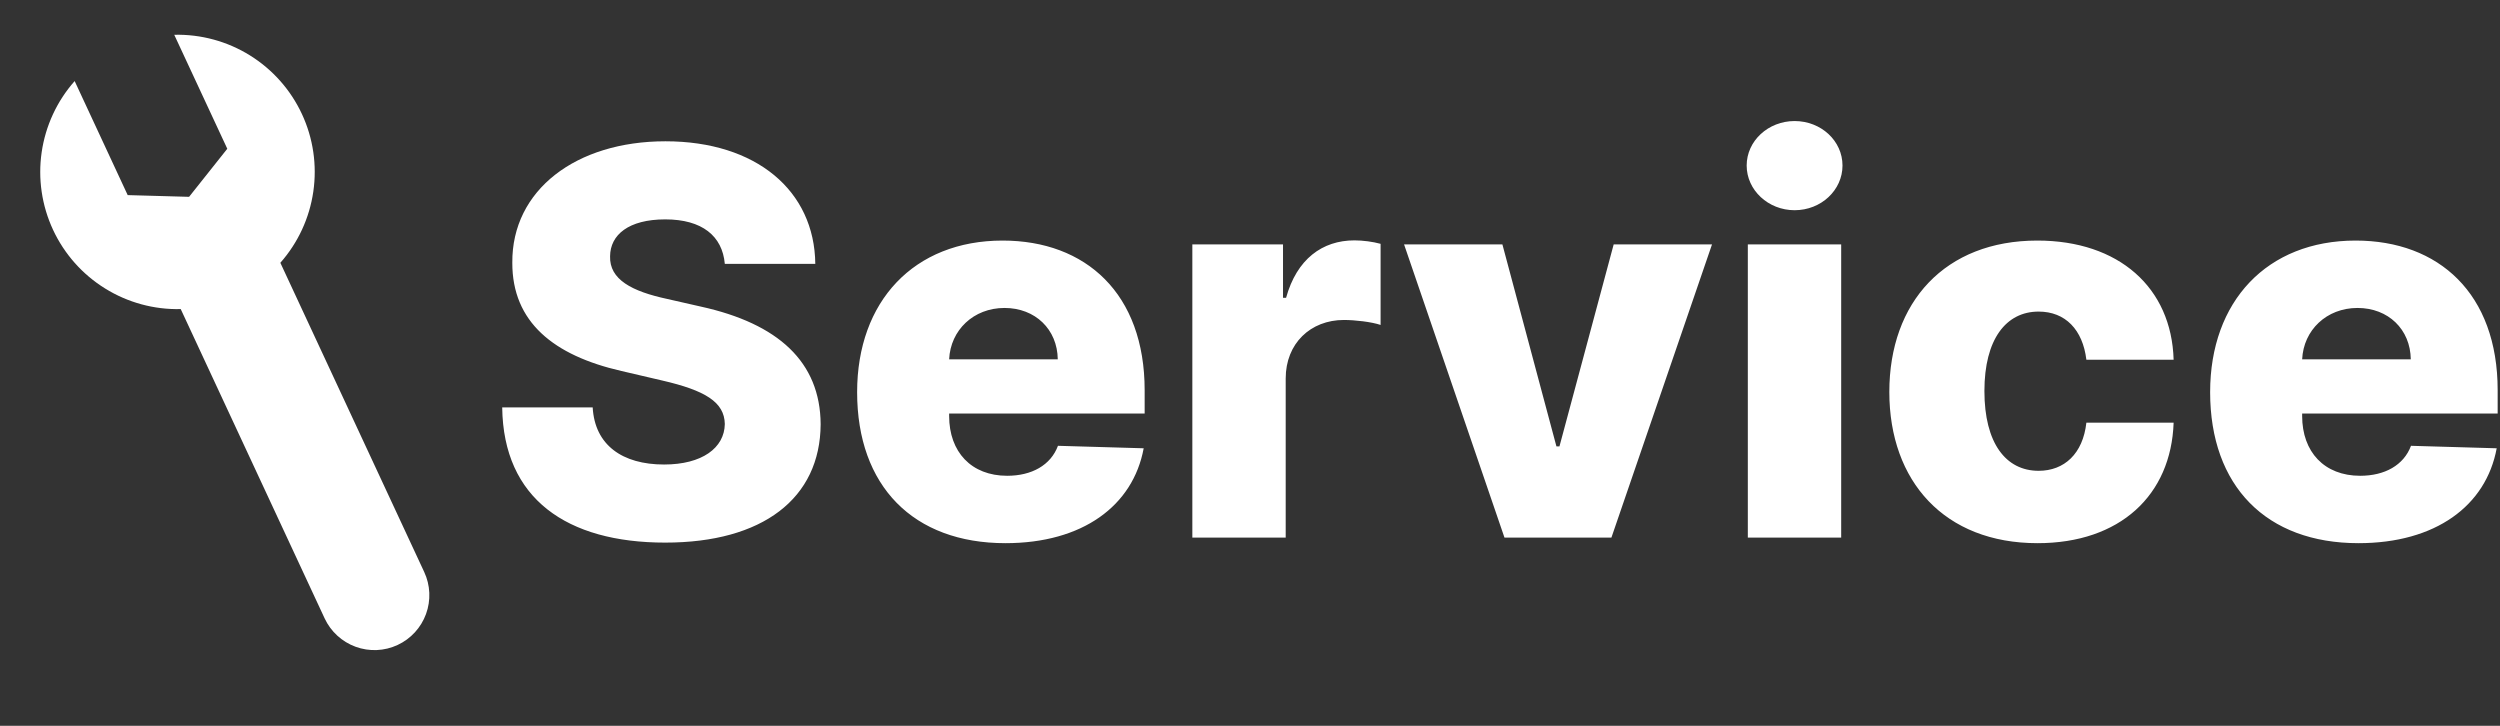 <svg width="93" height="27" viewBox="0 0 93 27" fill="white" xmlns="http://www.w3.org/2000/svg">
    <rect x="0" y="0" width="93" height="27" fill="#333333" stroke="none"/>
    <path d="M26.963 9.815H30.329C30.301 7.095 28.135 5.256 24.754 5.256C21.43 5.256 19.037 7.067 19.058 9.773C19.051 11.982 20.599 13.224 23.114 13.8L24.634 14.155C26.232 14.524 26.949 14.957 26.963 15.774C26.949 16.662 26.118 17.28 24.704 17.28C23.149 17.28 22.126 16.555 22.048 15.156H18.682C18.724 18.558 21.09 20.185 24.747 20.185C28.369 20.185 30.514 18.544 30.528 15.781C30.514 13.459 28.945 12.038 26.075 11.406L24.825 11.122C23.504 10.838 22.666 10.398 22.695 9.531C22.702 8.736 23.384 8.161 24.747 8.161C26.118 8.161 26.871 8.778 26.963 9.815ZM37.403 20.206C40.266 20.206 42.148 18.821 42.545 16.676L39.356 16.584C39.087 17.308 38.376 17.699 37.467 17.699C36.132 17.699 35.308 16.811 35.308 15.476V15.383H42.581V14.517C42.581 10.923 40.394 8.949 37.297 8.949C34.001 8.949 31.885 11.207 31.885 14.588C31.885 18.082 33.973 20.206 37.403 20.206ZM35.308 13.367C35.358 12.28 36.217 11.456 37.368 11.456C38.511 11.456 39.335 12.251 39.349 13.367H35.308ZM44.355 20H47.828V14.077C47.828 12.777 48.751 11.903 49.994 11.903C50.406 11.903 51.024 11.974 51.358 12.088V9.07C51.066 8.991 50.704 8.942 50.385 8.942C49.191 8.942 48.24 9.638 47.842 11.079H47.728V9.091H44.355V20ZM63.687 9.091H60.029L58.012 16.605H57.899L55.889 9.091H52.231L55.967 20H59.944L63.687 9.091ZM65.019 20H68.492V9.091H65.019V20ZM66.759 7.82C67.746 7.82 68.541 7.074 68.541 6.158C68.541 5.241 67.746 4.503 66.759 4.503C65.779 4.503 64.976 5.241 64.976 6.158C64.976 7.074 65.779 7.82 66.759 7.82ZM75.795 20.206C78.863 20.206 80.766 18.423 80.859 15.724H77.613C77.485 16.882 76.789 17.514 75.837 17.514C74.616 17.514 73.82 16.484 73.82 14.546C73.82 12.621 74.623 11.591 75.837 11.591C76.832 11.591 77.478 12.266 77.613 13.381H80.859C80.781 10.696 78.82 8.949 75.788 8.949C72.357 8.949 70.283 11.236 70.283 14.581C70.283 17.912 72.343 20.206 75.795 20.206ZM87.735 20.206C90.598 20.206 92.48 18.821 92.877 16.676L89.689 16.584C89.419 17.308 88.709 17.699 87.799 17.699C86.464 17.699 85.64 16.811 85.64 15.476V15.383H92.913V14.517C92.913 10.923 90.725 8.949 87.629 8.949C84.334 8.949 82.217 11.207 82.217 14.588C82.217 18.082 84.305 20.206 87.735 20.206ZM85.64 13.367C85.69 12.28 86.549 11.456 87.7 11.456C88.843 11.456 89.667 12.251 89.681 13.367H85.64Z" fill="white"/>
    <path d="M12.076 23.003L6.723 11.498C5.73 11.522 4.752 11.255 3.909 10.731C3.065 10.208 2.392 9.449 1.973 8.549C1.554 7.648 1.407 6.645 1.55 5.662C1.693 4.68 2.119 3.76 2.777 3.016L4.75 7.258L7.034 7.322L8.455 5.534L6.482 1.294C7.475 1.27 8.453 1.536 9.297 2.06C10.14 2.584 10.813 3.342 11.232 4.243C11.651 5.143 11.798 6.146 11.655 7.129C11.513 8.112 11.086 9.032 10.429 9.776L15.781 21.279C16.01 21.77 16.034 22.332 15.848 22.841C15.662 23.35 15.282 23.765 14.791 23.993C14.3 24.222 13.738 24.246 13.229 24.06C12.72 23.874 12.305 23.494 12.076 23.003Z" fill="white"/>
</svg>
